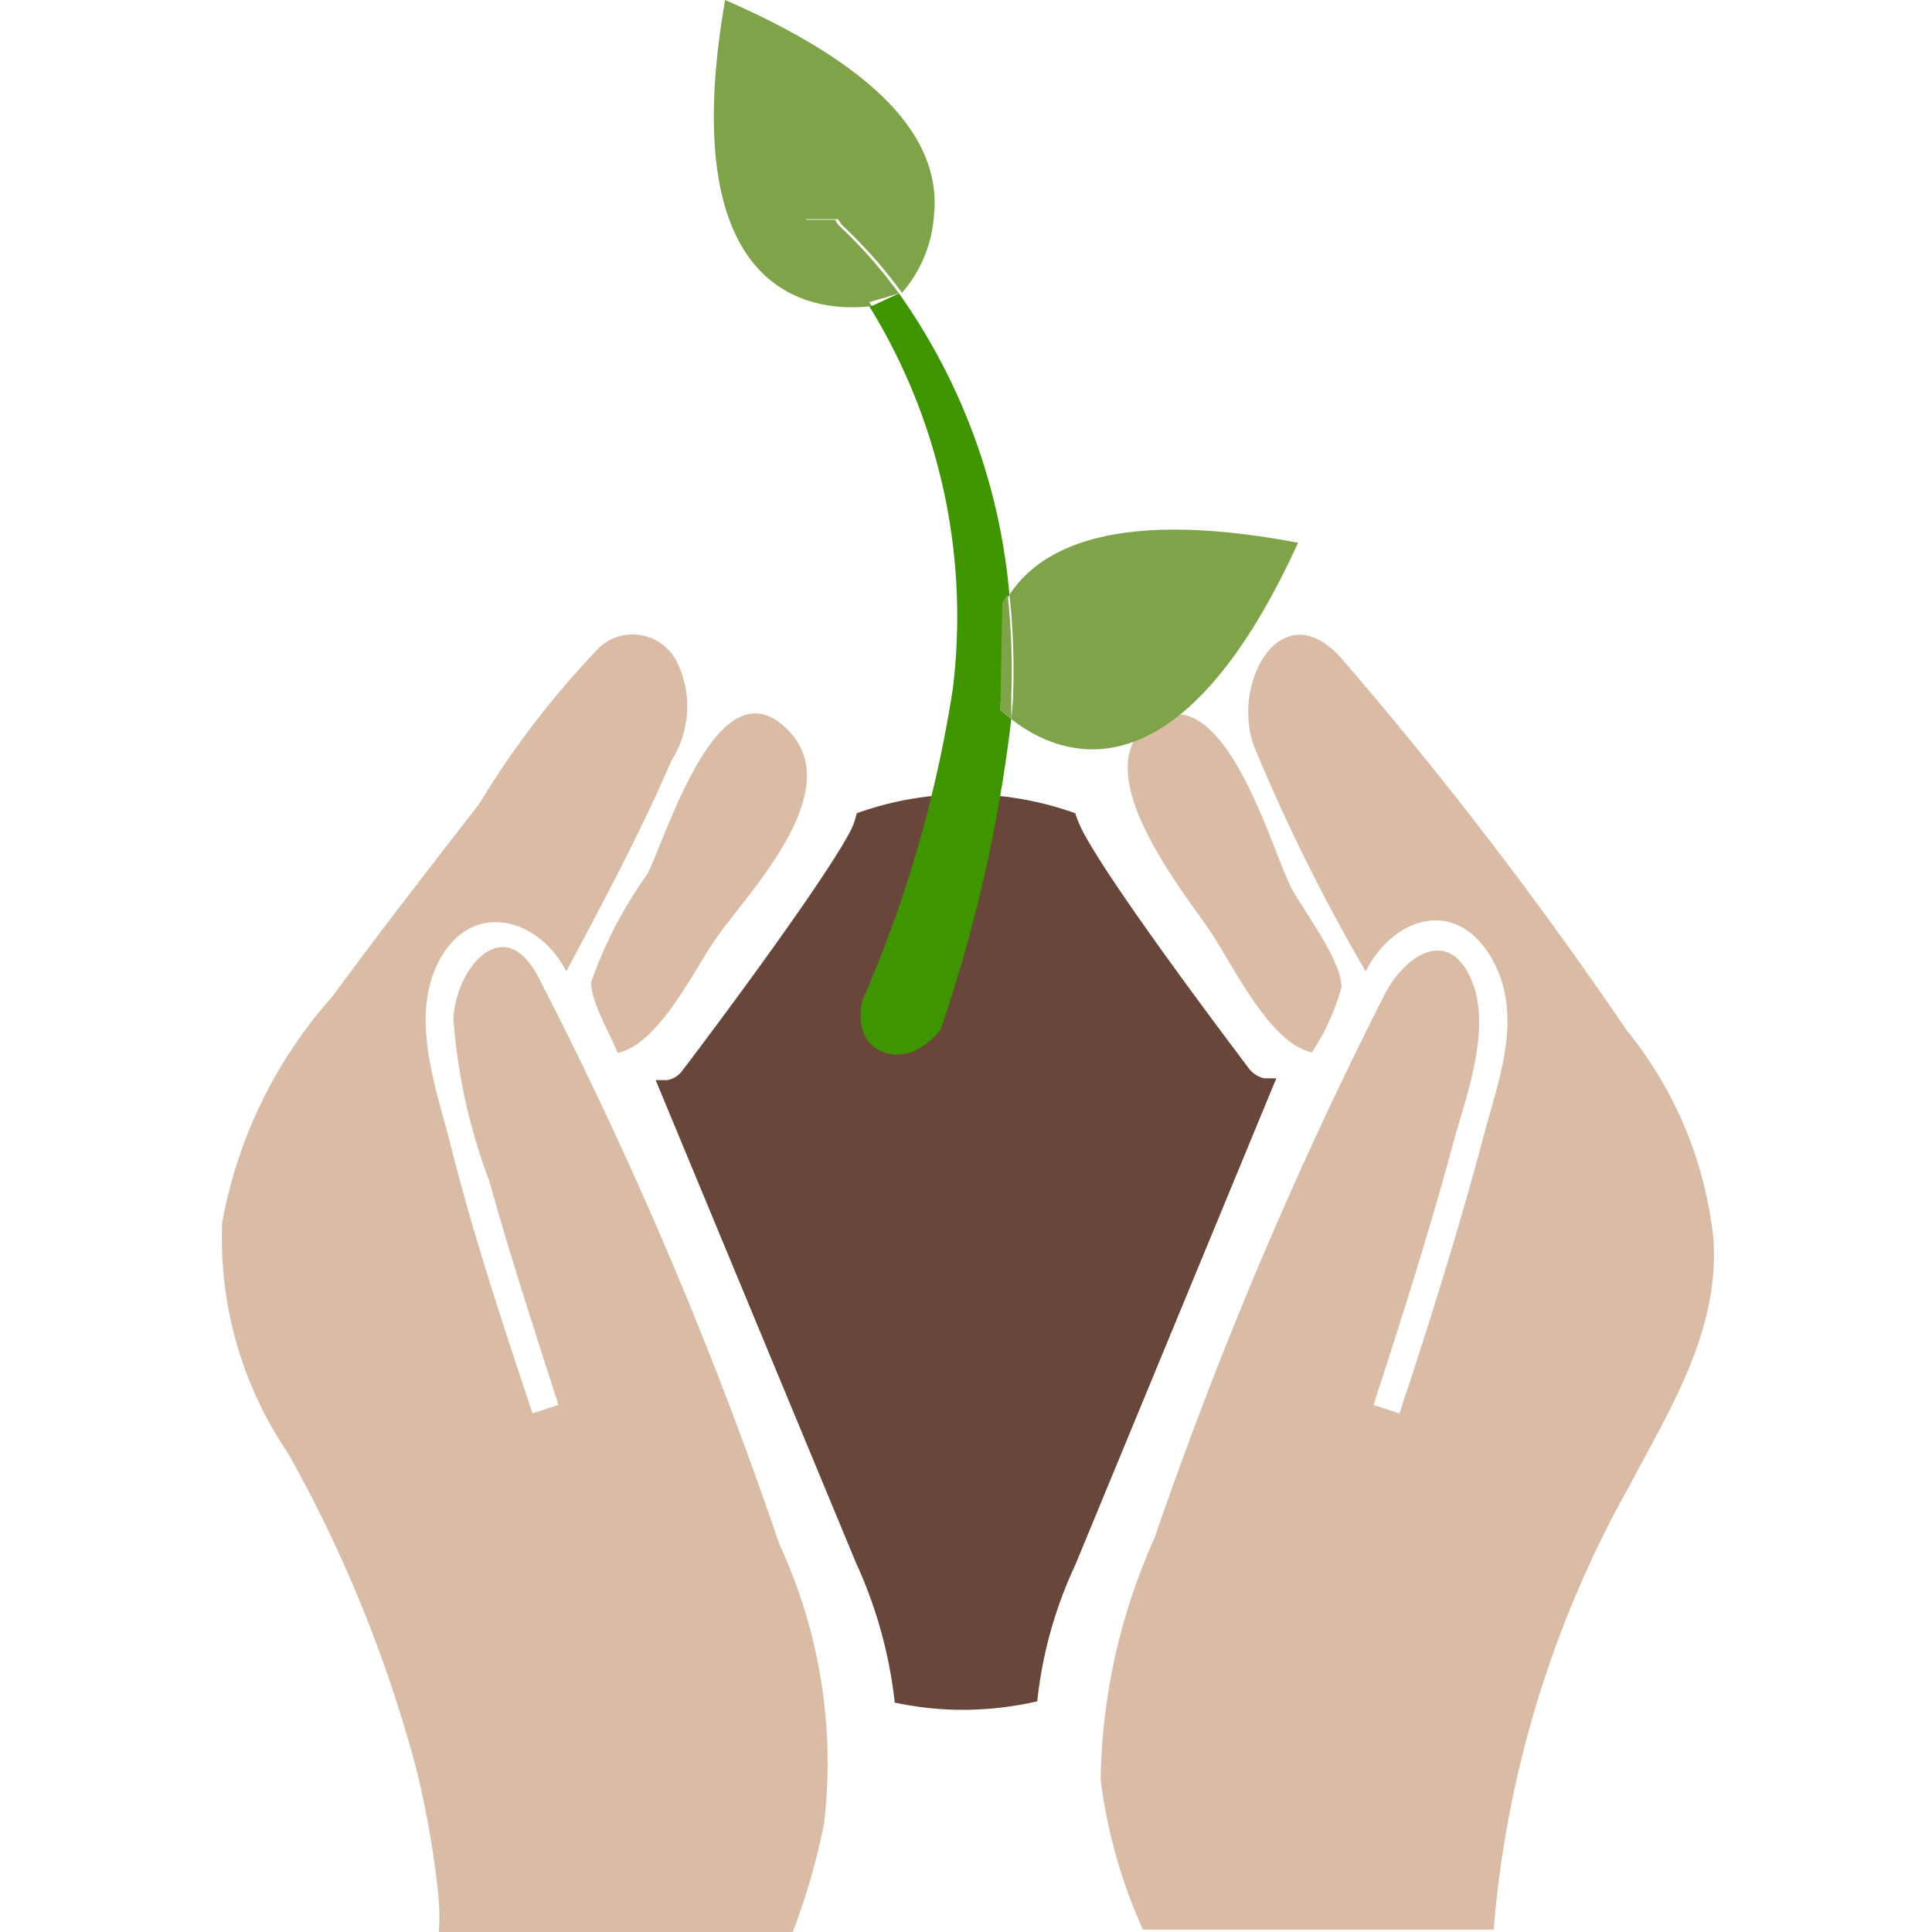 <svg id="b7519888-d9ec-4de1-be13-218f74a4b9cb" data-name="Calque 1" xmlns="http://www.w3.org/2000/svg" width="32" height="32" viewBox="0 0 32 32">
  <title>human-11-IconePlantation</title>
  <path d="M20.64,12h0a1,1,0,0,1,0-.24A1,1,0,0,0,20.64,12Z" style="fill: none"/>
  <path d="M21.14,17.86l-.2,0a.44.44,0,0,1-.26-.17c-.08-.11-2.18-2.87-2.73-3.89a1.92,1.92,0,0,1-.14-.33,5.36,5.36,0,0,0-3.62,0,1.22,1.22,0,0,1-.14.36c-.55,1-2.65,3.78-2.74,3.89a.39.39,0,0,1-.26.17l-.19,0,3.32,8a7.52,7.52,0,0,1,.64,2.31,5.35,5.35,0,0,0,1.13.12,5.59,5.59,0,0,0,1.23-.14,7.09,7.09,0,0,1,.63-2.26Z" style="fill: #684639"/>
  <path d="M21.76,17.44Z" style="fill: #927768"/>
  <g>
    <path d="M21.73,17.43a3.74,3.74,0,0,0,.49-1.08c0-.45-.63-1.26-.84-1.66-.34-.68-1.1-3.45-2.27-2.75s.35,2.65.87,3.39C20.37,15.87,21,17.28,21.73,17.43Z" style="fill: #dabca6"/>
    <path d="M9.79,16.27c0,.33.31.84.44,1.17.7-.15,1.27-1.4,1.66-1.94.57-.79,2.14-2.42,1.16-3.41-1.15-1.17-2,1.75-2.33,2.39A7.11,7.11,0,0,0,9.79,16.27Z" style="fill: #dabca6"/>
  </g>
  <g>
    <path d="M16.75,11.91l-.18-.15L16.63,10a.67.67,0,0,1,.09-.14,10.16,10.16,0,0,0-1.83-5h0l-.43.2h-.07a9.79,9.79,0,0,1,1.39,6.36,20.84,20.84,0,0,1-1.5,5.16s-.17.66.36.85.94-.38.94-.38A24.74,24.74,0,0,0,16.75,11.91Z" style="fill: #3e9500"/>
    <path d="M16.75,11.91c.75.59,2.73,1.5,4.75-2.92-3-.57-4.26.07-4.78.86a11.52,11.52,0,0,1,.06,1.66C16.78,11.64,16.76,11.78,16.75,11.91Z" style="fill: #7fa349"/>
    <path d="M16.57,11.76l.18.15c0-.13,0-.27,0-.4a11.52,11.52,0,0,0-.06-1.66.67.67,0,0,0-.09.14Z" style="fill: #7fa349"/>
    <path d="M13.59,4l-.24-.37h.53l.06.09,0,0a8,8,0,0,1,1,1.13,2.18,2.18,0,0,0,.53-1.29c.1-1-.5-2.27-3.46-3.56-.88,5.07,1.59,5.17,2.43,5.07a6.91,6.91,0,0,0-.77-1Z" style="fill: #7fa349"/>
    <path d="M14.89,4.86h0a8,8,0,0,0-1-1.13l0,0-.06-.09h-.53l.24.37,0,0a6.91,6.91,0,0,1,.77,1h.07Z" style="fill: #7fa349"/>
  </g>
  <g>
    <path d="M27,24.59c.68-1.29,1.48-2.55,1.38-4.07a6.57,6.57,0,0,0-1.44-3.46,67.91,67.91,0,0,0-4.69-6.12c-1-1.18-1.87.35-1.48,1.42a30.8,30.8,0,0,0,1.85,3.73c.45-.89,1.47-1.23,2.06-.26s.13,2.07-.11,3c-.41,1.54-.89,3.07-1.39,4.58l-.43-.14c.46-1.41.91-2.83,1.3-4.26.22-.83.69-2,.3-2.83s-1.1-.33-1.42.3a70.49,70.49,0,0,0-3.81,9,10.1,10.1,0,0,0-.89,4,8.66,8.66,0,0,0,.7,2.48h5.81A18,18,0,0,1,27,24.59Z" style="fill: #dabca6"/>
    <path d="M13.65,30.2a8.61,8.61,0,0,0-.74-4.62,68.85,68.85,0,0,0-4-9.41c-.58-1.09-1.37-.11-1.4.71a9.54,9.54,0,0,0,.59,2.67c.35,1.25.75,2.48,1.15,3.72l-.43.14c-.5-1.51-1-3-1.39-4.58-.25-.93-.65-2.1-.11-3s1.6-.63,2.06.26c.61-1.15,1.23-2.3,1.74-3.49a1.67,1.67,0,0,0,.1-1.62.82.82,0,0,0-1.28-.27,14.81,14.81,0,0,0-2,2.6c-.82,1.06-1.64,2.11-2.43,3.19a7.69,7.69,0,0,0-1.83,3.75,6.33,6.33,0,0,0,1.09,3.82,22.45,22.45,0,0,1,2.12,5.21,15.24,15.24,0,0,1,.38,2.21,4.64,4.64,0,0,1,0,.51h5.86A11,11,0,0,0,13.65,30.2Z" style="fill: #dabca6"/>
  </g>
</svg>

